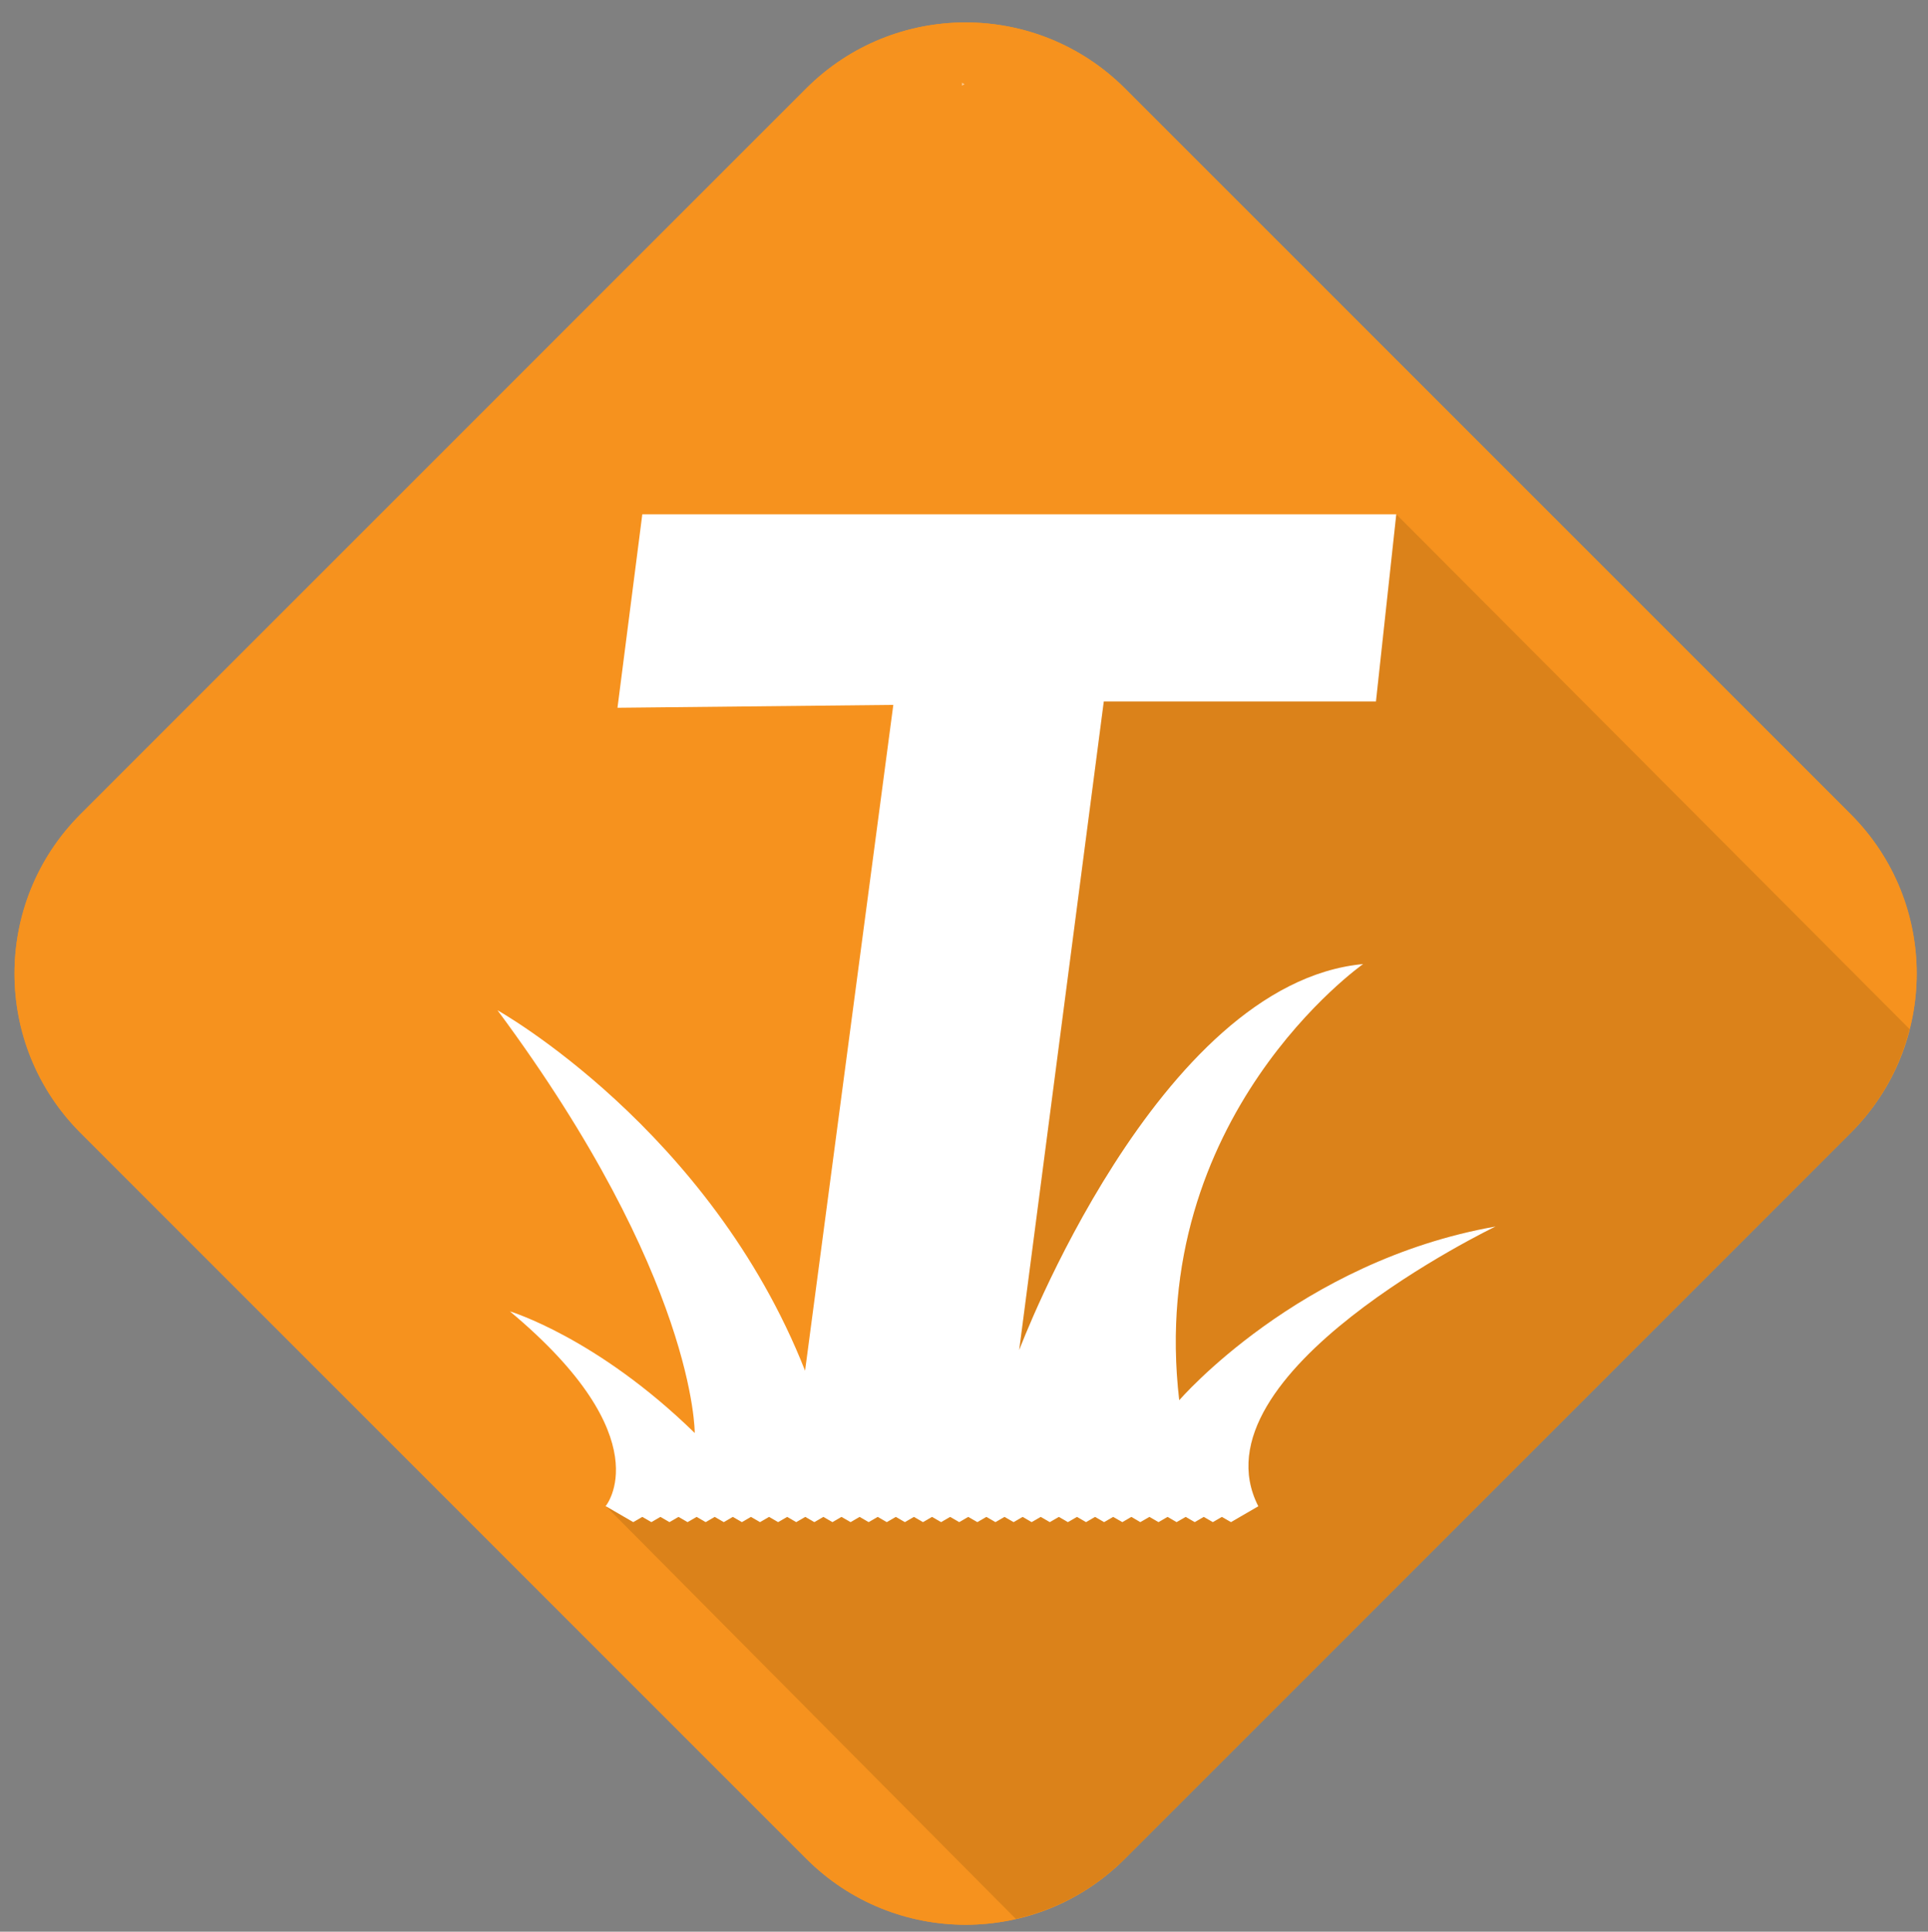 <?xml version="1.0" encoding="utf-8"?>
<!-- Generator: Adobe Illustrator 16.0.0, SVG Export Plug-In . SVG Version: 6.00 Build 0)  -->
<!DOCTYPE svg PUBLIC "-//W3C//DTD SVG 1.1//EN" "http://www.w3.org/Graphics/SVG/1.1/DTD/svg11.dtd">
<svg version="1.1" id="Layer_3" xmlns="http://www.w3.org/2000/svg" xmlns:xlink="http://www.w3.org/1999/xlink" x="0px" y="0px"
	 width="142.333px" height="142.596px" viewBox="0 0 142.333 142.596" enable-background="new 0 0 142.333 142.596"
	 xml:space="preserve">
<rect x="0" y="0" width="142.333" height="142.596" fill="#808080" stroke="none"/>
<path fill="#F6921E" d="M136.627,60.105c6.496,6.496,6.496,17.031,0,23.523l-53.58,53.58c-6.498,6.501-17.028,6.499-23.525,0
	l-53.58-53.58c-6.496-6.496-6.496-17.026,0-23.522l53.58-53.58c6.497-6.494,17.027-6.494,23.525,0L136.627,60.105z"/>
<path fill="#F6921E" d="M136.627,60.105c6.496,6.496,6.496,17.031,0,23.523l-53.58,53.58c-6.498,6.501-17.028,6.499-23.525,0
	l-53.58-53.58c-6.496-6.496-6.496-17.026,0-23.522l53.58-53.58c6.497-6.494,17.027-6.494,23.525,0L136.627,60.105z"/>
<polygon opacity="0.5" fill="#FFFFFF" enable-background="new    " points="71.017,6.107 71.017,6.325 71.208,6.217 "/>
<path fill="#FFFFFF" d="M110.409,90.539c-14.529,2.561-23.353,12.823-23.353,12.823c-2.446-20.951,13.579-32.198,13.579-32.198
	c-15.206,1.422-25.393,28.49-25.393,28.49l6.245-47.87h20.093l1.5-13.82H47.418l-1.833,14.283l20.363-0.213l-6.514,49.151
	c-7.028-17.844-22.706-26.608-22.706-26.608c14.662,19.773,14.56,31.206,14.56,31.206c-7.228-7.059-13.644-8.978-13.644-8.978
	c11.266,9.403,7.059,14.387,7.059,14.387h0.026l2.021,1.172l0.668-0.387l0.669,0.387l0.667-0.387l0.669,0.387l0.668-0.387
	l0.668,0.387l0.669-0.387l0.668,0.387l0.668-0.387l0.668,0.387l0.668-0.387l0.67,0.387l0.667-0.387l0.669,0.387l0.67-0.387
	l0.667,0.387l0.67-0.387l0.667,0.387l0.67-0.387l0.667,0.387l0.668-0.387l0.668,0.387l0.667-0.387l0.672,0.387l0.668-0.387
	l0.667,0.387l0.669-0.387l0.669,0.387l0.668-0.387l0.668,0.387l0.668-0.387l0.669,0.387l0.668-0.387l0.669,0.387l0.667-0.387
	l0.672,0.387l0.664-0.387l0.672,0.387l0.667-0.387l0.67,0.387l0.669-0.387l0.671,0.387l0.668-0.387l0.664,0.387l0.67-0.387
	l0.67,0.387l0.67-0.387l0.666,0.387l0.67-0.387l0.67,0.387l0.666-0.387l0.666,0.387l0.67-0.387l0.676,0.387l0.666-0.387l0.66,0.387
	l0.674-0.387l0.67,0.387l0.669-0.387l0.667,0.387l0.671-0.387l0.667,0.387l0.667-0.387l0.67,0.387l0.667-0.387l0.672,0.387
	l2.021-1.172C87.874,101.365,110.409,90.539,110.409,90.539z"/>
<path opacity="0.15" fill="#472E00" d="M140.971,75.964l-37.891-38l-1.5,13.82H81.488l-6.245,47.87c0,0,10.187-27.068,25.393-28.49
	c0,0-16.025,11.247-13.579,32.198c0,0,8.823-10.263,23.353-12.823c0,0-22.535,10.826-17.517,20.653l-2.021,1.172l-0.672-0.387
	l-0.667,0.387l-0.67-0.387l-0.667,0.387l-0.667-0.387l-0.671,0.387l-0.667-0.387l-0.669,0.387l-0.67-0.387l-0.674,0.387l-0.66-0.387
	l-0.666,0.387l-0.676-0.387l-0.67,0.387l-0.666-0.387l-0.666,0.387l-0.67-0.387l-0.67,0.387l-0.666-0.387l-0.67,0.387l-0.67-0.387
	l-0.67,0.387l-0.664-0.387l-0.668,0.387l-0.671-0.387l-0.669,0.387l-0.67-0.387l-0.667,0.387l-0.672-0.387l-0.664,0.387
	l-0.672-0.387l-0.667,0.387l-0.669-0.387l-0.668,0.387l-0.669-0.387l-0.668,0.387l-0.668-0.387l-0.668,0.387l-0.669-0.387
	l-0.669,0.387l-0.667-0.387l-0.668,0.387l-0.672-0.387l-0.667,0.387l-0.668-0.387l-0.668,0.387l-0.667-0.387l-0.67,0.387
	l-0.667-0.387l-0.67,0.387l-0.667-0.387l-0.67,0.387l-0.669-0.387l-0.667,0.387l-0.67-0.387l-0.668,0.387l-0.668-0.387l-0.668,0.387
	l-0.668-0.387l-0.669,0.387l-0.668-0.387l-0.668,0.387l-0.669-0.387l-0.667,0.387l-0.669-0.387l-0.668,0.387l-1.995-1.156
	l30.237,30.441c2.95-0.673,5.757-2.142,8.056-4.441l53.58-53.58C138.825,81.433,140.259,78.772,140.971,75.964z"/>
<path opacity="0.4" fill="#472E00" d="M44.719,111.172"/>
<path fill="#FFFFFF" d="M44.703,111.193h0.026l0.026,0.016l-0.036-0.036C44.709,111.185,44.703,111.193,44.703,111.193z"/>
</svg>
